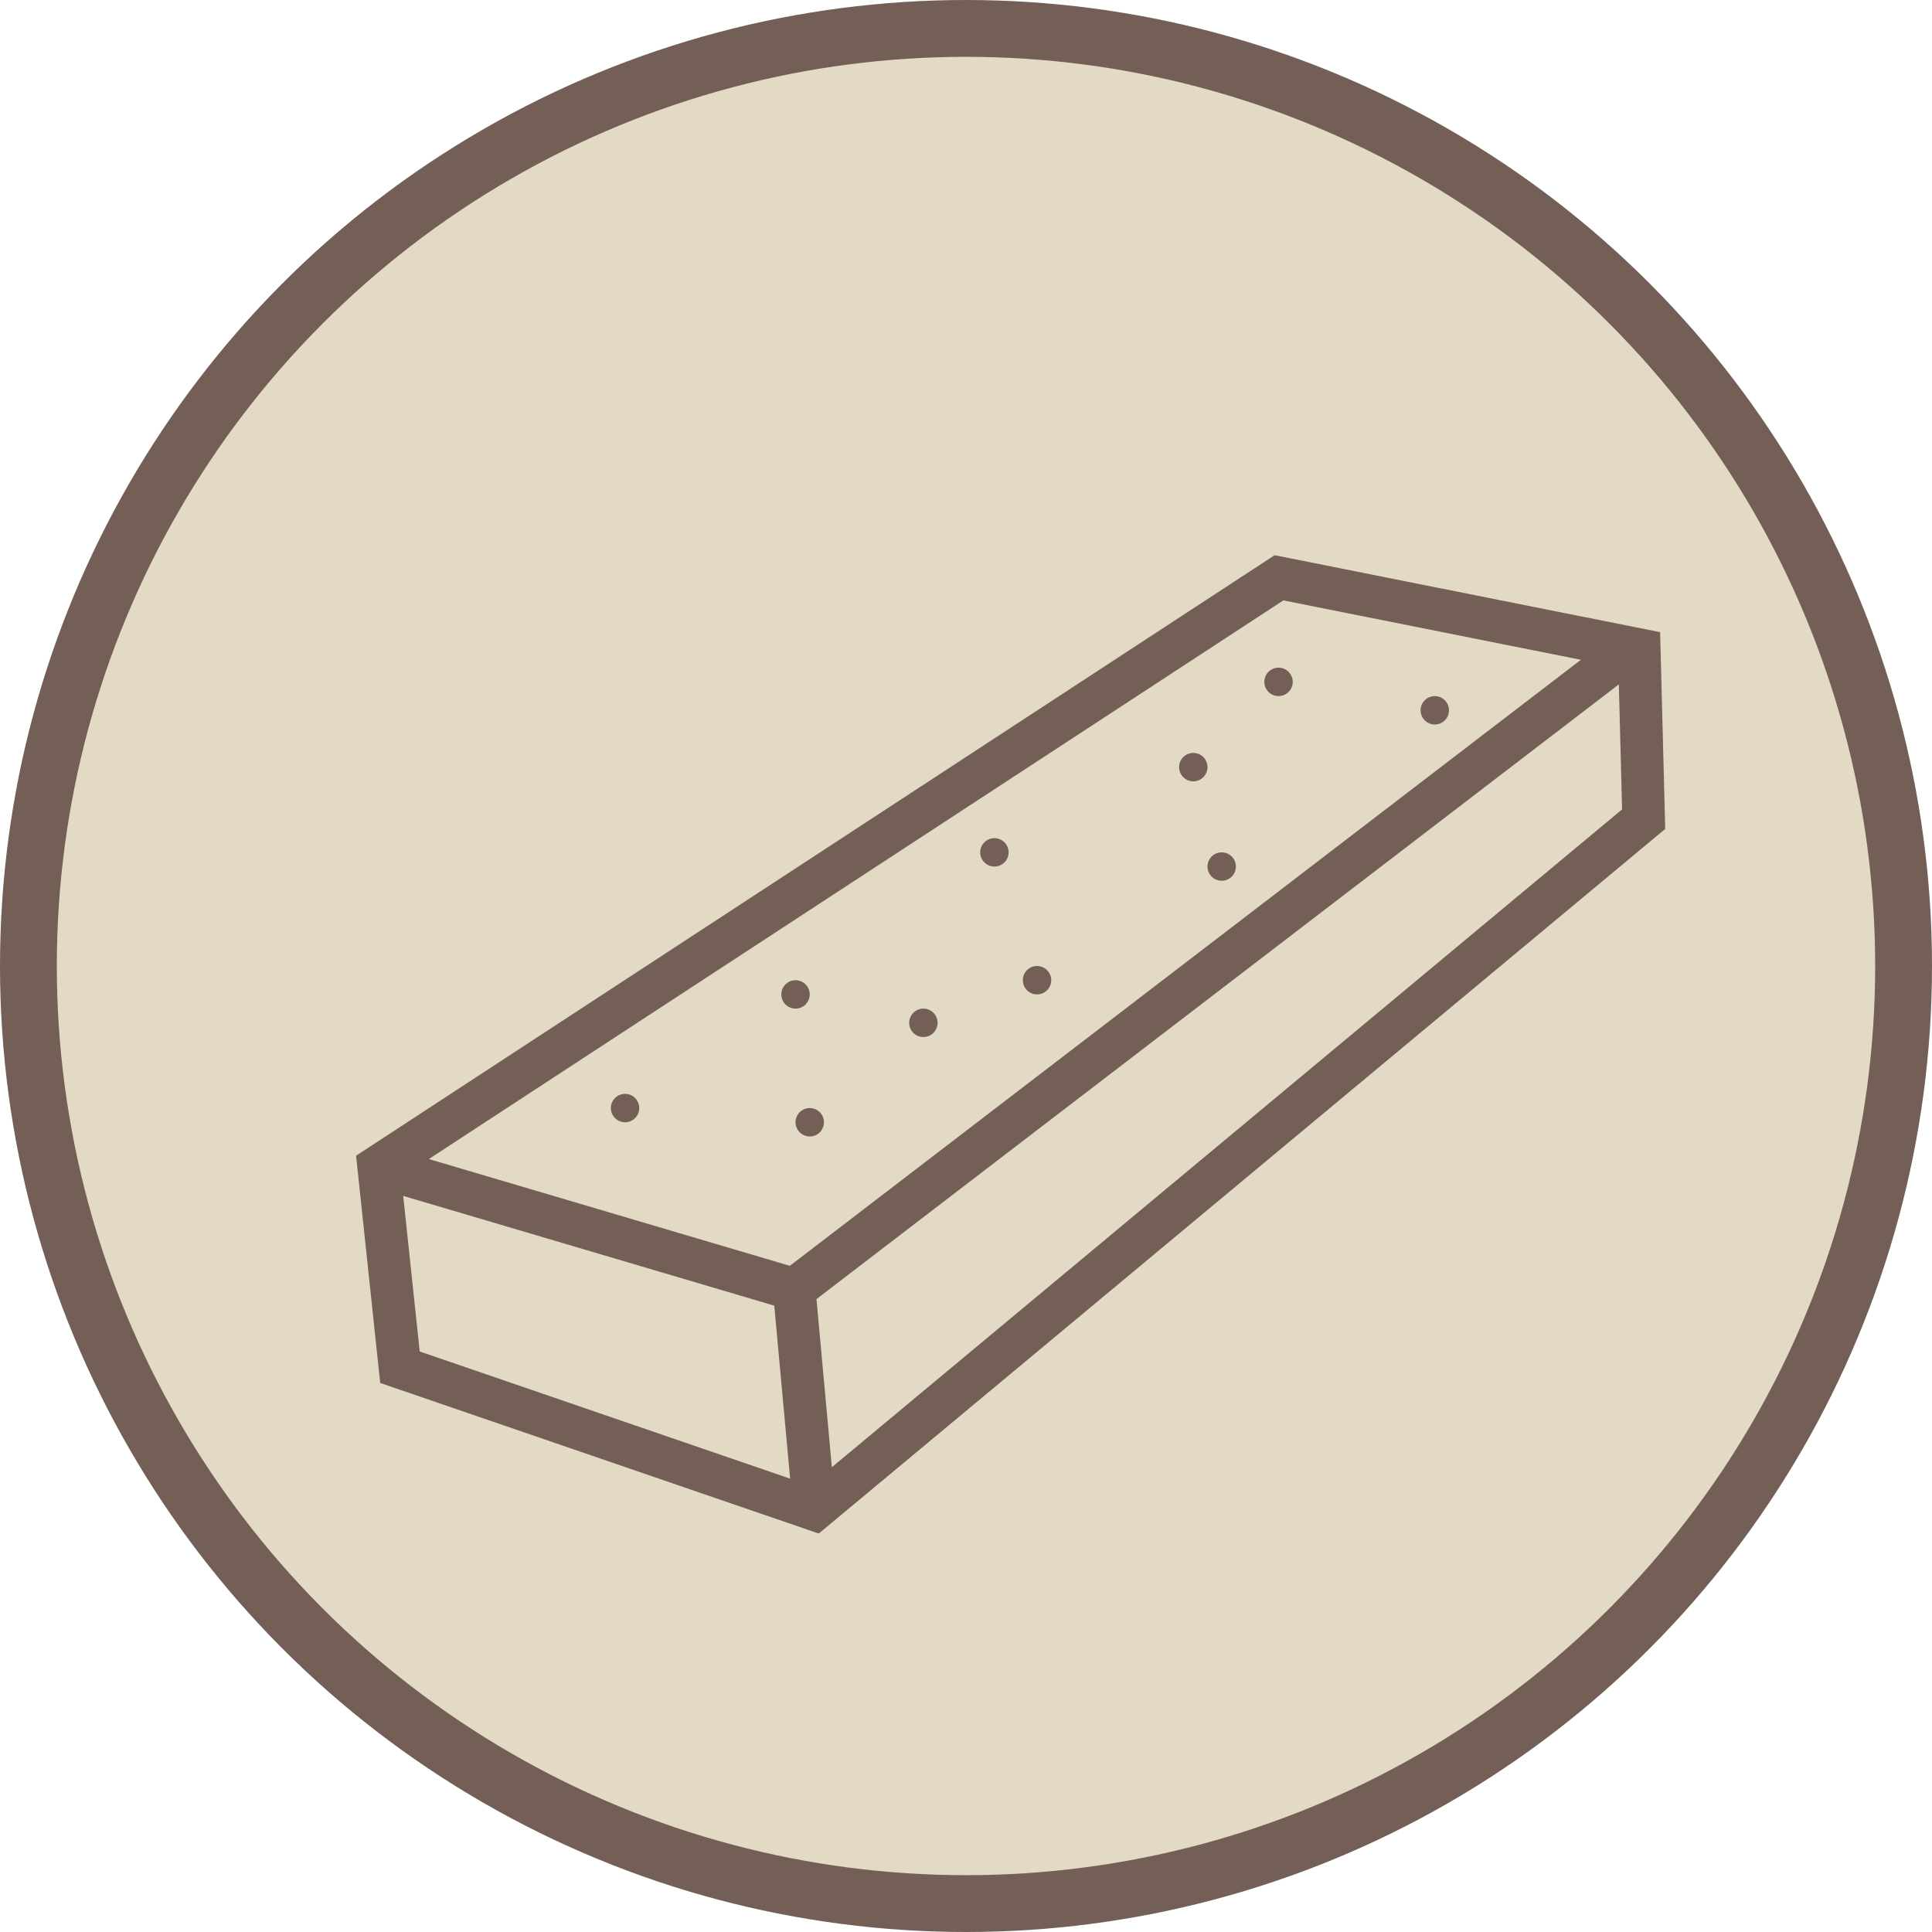 <svg xmlns="http://www.w3.org/2000/svg" width="136" height="136" viewBox="0 0 136 136">
  <g id="Grupo_2630" data-name="Grupo 2630" transform="translate(-142 -2038)">
    <g id="Grupo_2629" data-name="Grupo 2629" transform="translate(15 -65)">
      <circle id="Elipse_509" data-name="Elipse 509" cx="68" cy="68" r="68" transform="translate(127 2103)" fill="#745f57"/>
      <circle id="Elipse_510" data-name="Elipse 510" cx="64" cy="64" r="64" transform="translate(131 2107)" fill="#e3dac6"/>
      <g id="Grupo_2613" data-name="Grupo 2613" transform="translate(-753.927 1871.427)">
        <path id="Trazado_3124" data-name="Trazado 3124" d="M970.96,272.246,907.581,313.68l1.5,14.136,29.171,10.015,58.377-48.594-.309-11.928Z" transform="translate(0 0)" fill="none" stroke="#745f57" stroke-miterlimit="10" stroke-width="3"/>
        <path id="Trazado_3125" data-name="Trazado 3125" d="M907.581,313.709l29.252,8.652,58.776-45.03" transform="translate(0 -0.028)" fill="none" stroke="#745f57" stroke-miterlimit="10" stroke-width="3"/>
        <line id="Línea_180" data-name="Línea 180" x1="1.419" y1="15.499" transform="translate(936.832 322.332)" fill="none" stroke="#745f57" stroke-miterlimit="10" stroke-width="3"/>
      </g>
      <circle id="Elipse_512" data-name="Elipse 512" cx="1" cy="1" r="1" transform="translate(170 2180)" fill="#745f57"/>
      <circle id="Elipse_513" data-name="Elipse 513" cx="1" cy="1" r="1" transform="translate(183 2181)" fill="#745f57"/>
      <circle id="Elipse_514" data-name="Elipse 514" cx="1" cy="1" r="1" transform="translate(182 2172)" fill="#745f57"/>
      <circle id="Elipse_517" data-name="Elipse 517" cx="1" cy="1" r="1" transform="translate(191 2174)" fill="#745f57"/>
      <circle id="Elipse_520" data-name="Elipse 520" cx="1" cy="1" r="1" transform="translate(196 2162)" fill="#745f57"/>
    </g>
    <circle id="Elipse_511" data-name="Elipse 511" cx="1" cy="1" r="1" transform="translate(225 2091)" fill="#745f57"/>
    <circle id="Elipse_515" data-name="Elipse 515" cx="1" cy="1" r="1" transform="translate(214 2106)" fill="#745f57"/>
    <circle id="Elipse_516" data-name="Elipse 516" cx="1" cy="1" r="1" transform="translate(231 2085)" fill="#745f57"/>
    <circle id="Elipse_518" data-name="Elipse 518" cx="1" cy="1" r="1" transform="translate(227 2098)" fill="#745f57"/>
    <circle id="Elipse_519" data-name="Elipse 519" cx="1" cy="1" r="1" transform="translate(242 2087)" fill="#745f57"/>
  </g>
</svg>
